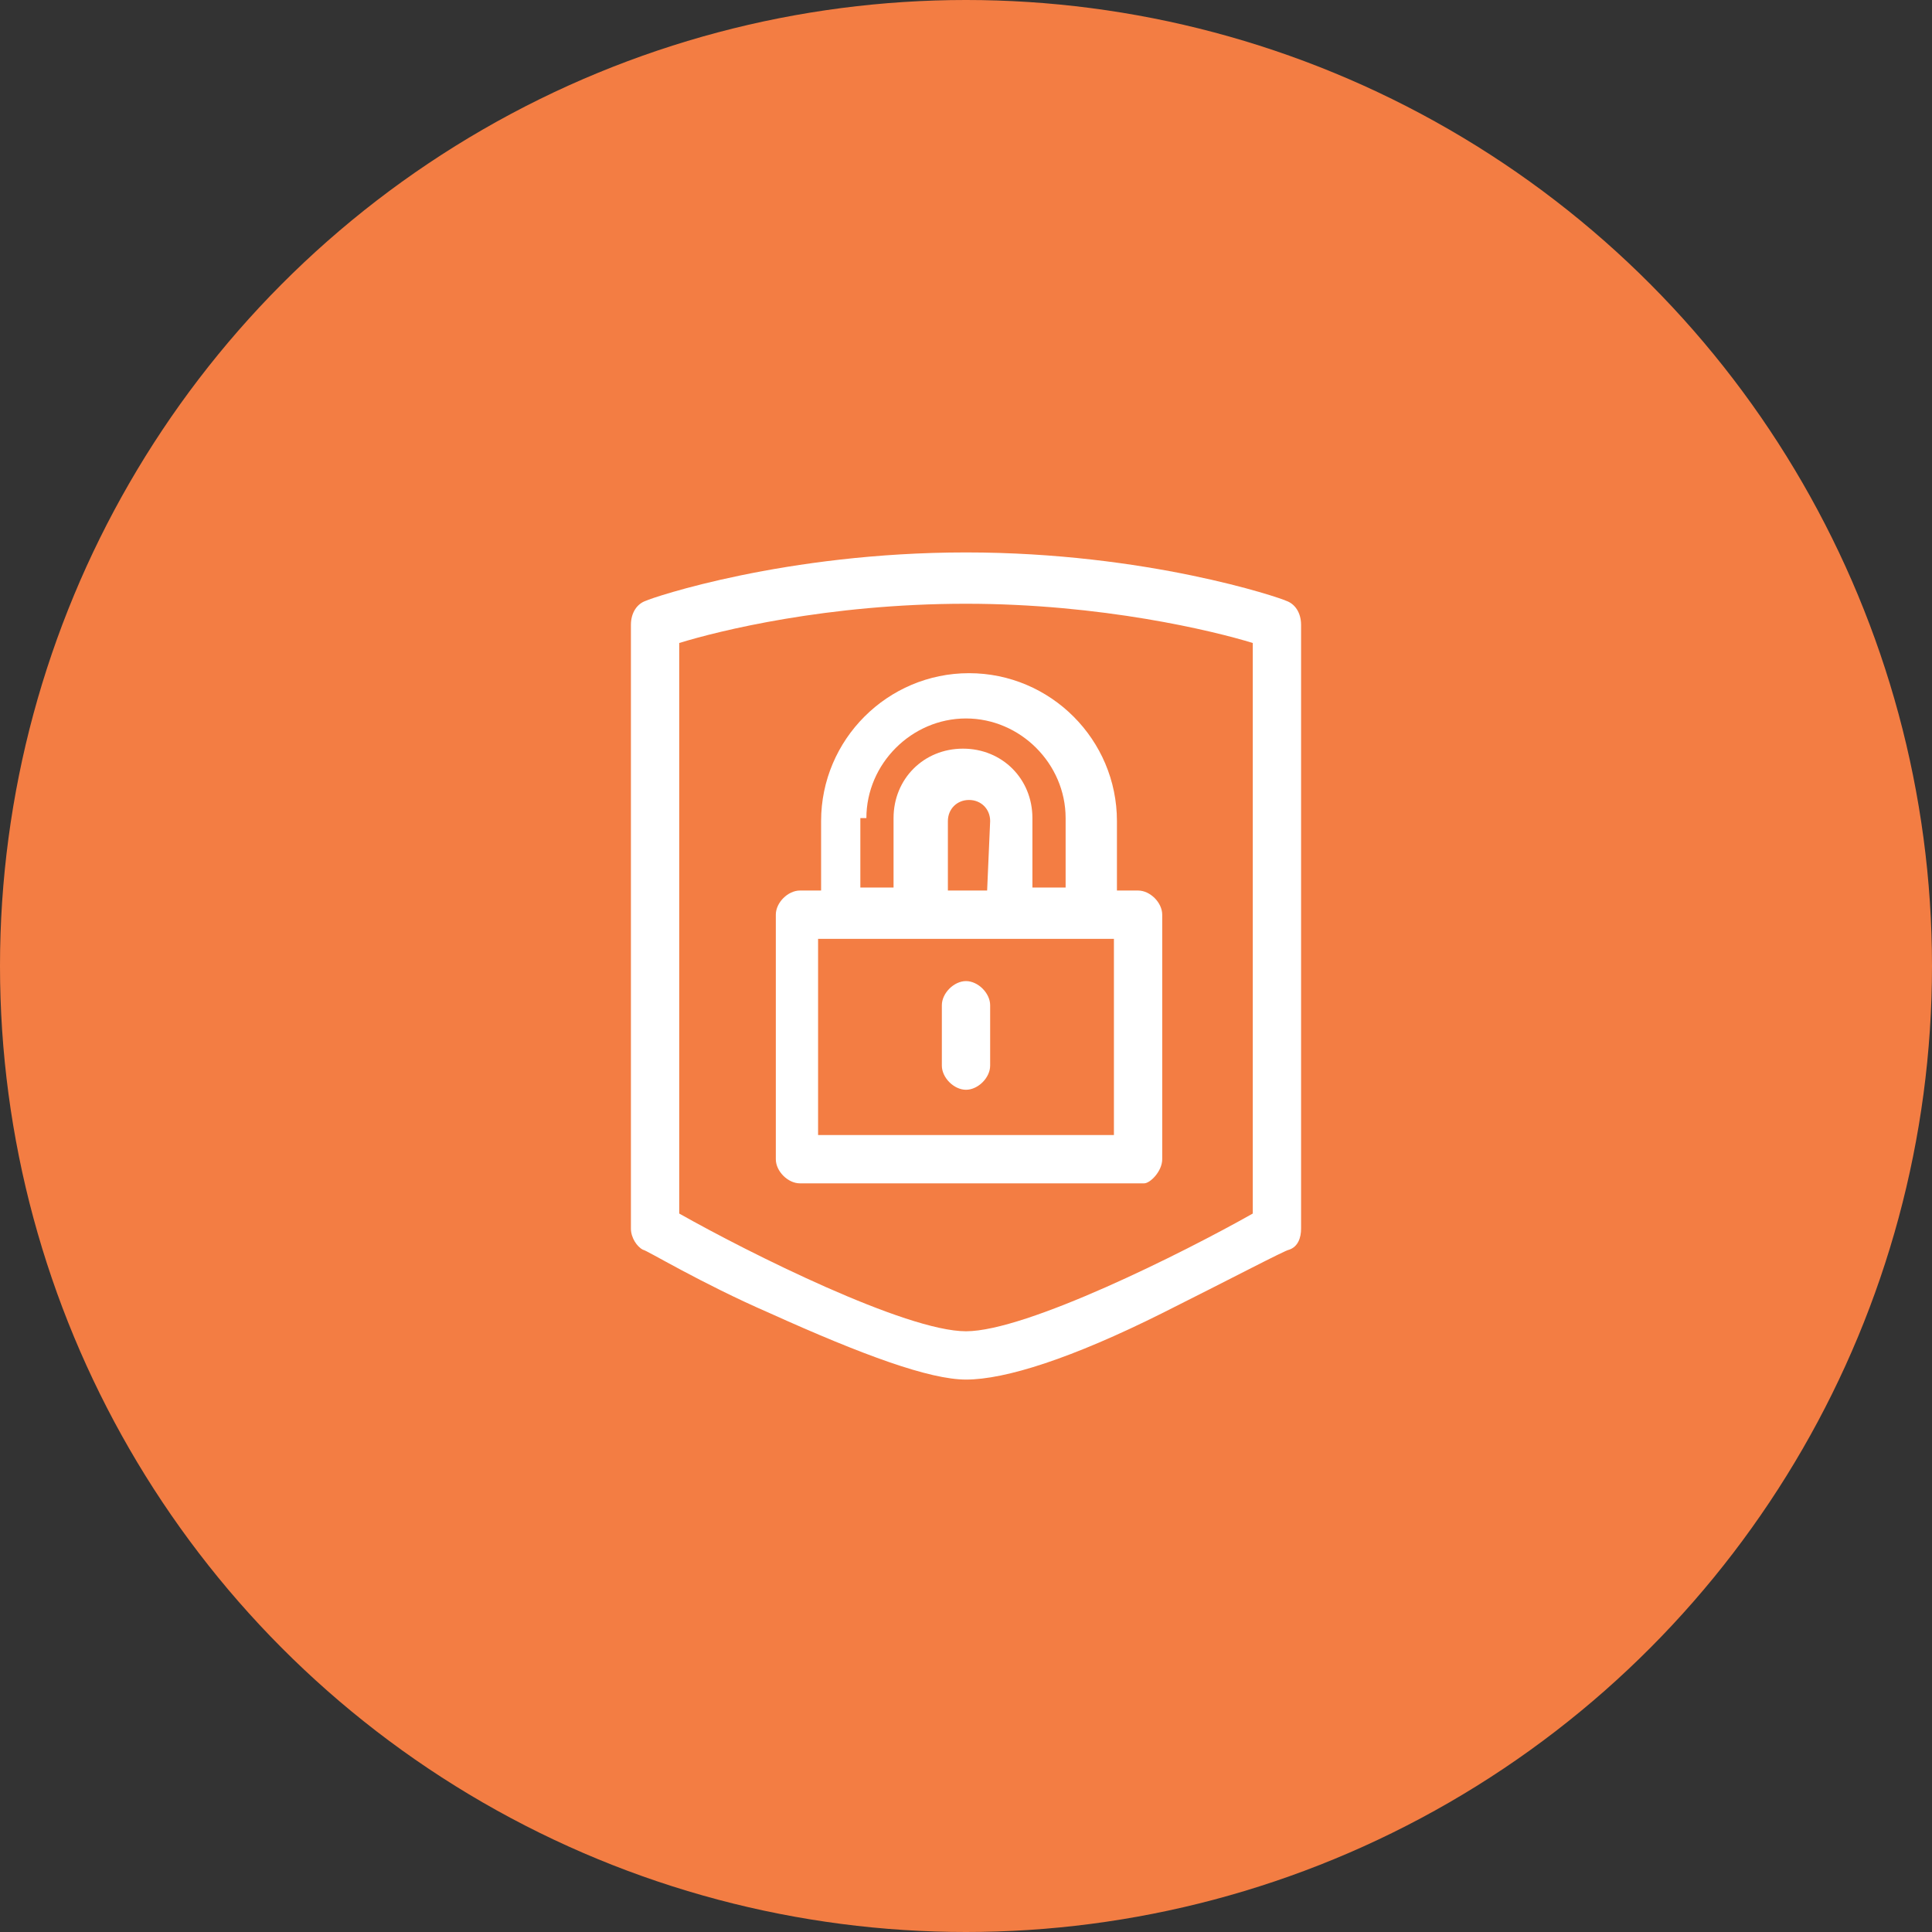 <?xml version="1.0" encoding="utf-8"?>
<!-- Generator: Adobe Illustrator 23.0.3, SVG Export Plug-In . SVG Version: 6.00 Build 0)  -->
<svg version="1.1" id="Camada_1" xmlns="http://www.w3.org/2000/svg" xmlns:xlink="http://www.w3.org/1999/xlink" x="0px" y="0px"
	 viewBox="0 0 64 64" style="enable-background:new 0 0 64 64;" xml:space="preserve">
<rect x="0" y="0" width="64" height="64" fill="#333333" stroke="none"/>
<style type="text/css">
	.st0{fill:#F37D43;}
	.st1{fill:#FFFFFF;}
</style>
<g>
	<circle class="st0" cx="32" cy="32" r="32"/>
	<g>
		<path class="st1" d="M42.6,19.9c-0.2-0.1-4.6-1.6-10.6-1.6s-10.4,1.5-10.6,1.6c-0.3,0.1-0.5,0.4-0.5,0.8v20c0,0.3,0.2,0.6,0.4,0.7
			c0.1,0,1.9,1.1,4.2,2.1c3.1,1.4,5.3,2.2,6.5,2.2c1.3,0,3.5-0.7,6.5-2.2c2.2-1.1,4.1-2.1,4.2-2.1c0.3-0.1,0.4-0.4,0.4-0.7v-20
			C43.1,20.3,42.9,20,42.6,19.9z M22.5,21.3c1.3-0.4,4.9-1.3,9.5-1.3c4.5,0,8.2,0.9,9.5,1.3v18.9c-2.3,1.3-7.5,3.9-9.5,3.9
			c-2,0-7.2-2.6-9.5-3.9C22.5,40.2,22.5,21.3,22.5,21.3z"/>
		<path class="st1" d="M38.5,38.4v-8.1c0-0.4-0.4-0.8-0.8-0.8h-0.7v-2.3c0-2.7-2.2-4.9-4.9-4.9s-4.9,2.2-4.9,4.9v2.3h-0.7
			c-0.4,0-0.8,0.4-0.8,0.8v8.1c0,0.4,0.4,0.8,0.8,0.8h11.4C38.1,39.2,38.5,38.8,38.5,38.4z M32.7,29.5h-1.3v-2.3
			c0-0.4,0.3-0.7,0.7-0.7c0.4,0,0.7,0.3,0.7,0.7L32.7,29.5L32.7,29.5z M27.1,31.1h9.8v6.5h-9.8V31.1z M28.7,27.1
			c0-1.8,1.5-3.3,3.3-3.3c1.8,0,3.3,1.5,3.3,3.3v2.3h-1.1v-2.3c0-1.3-1-2.3-2.3-2.3c-1.3,0-2.3,1-2.3,2.3v2.3h-1.1V27.1L28.7,27.1z"
			/>
		<path class="st1" d="M32,32.5c-0.4,0-0.8,0.4-0.8,0.8v2c0,0.4,0.4,0.8,0.8,0.8c0.4,0,0.8-0.4,0.8-0.8v-2
			C32.8,32.9,32.4,32.5,32,32.5z"/>
	</g>
</g>
</svg>
